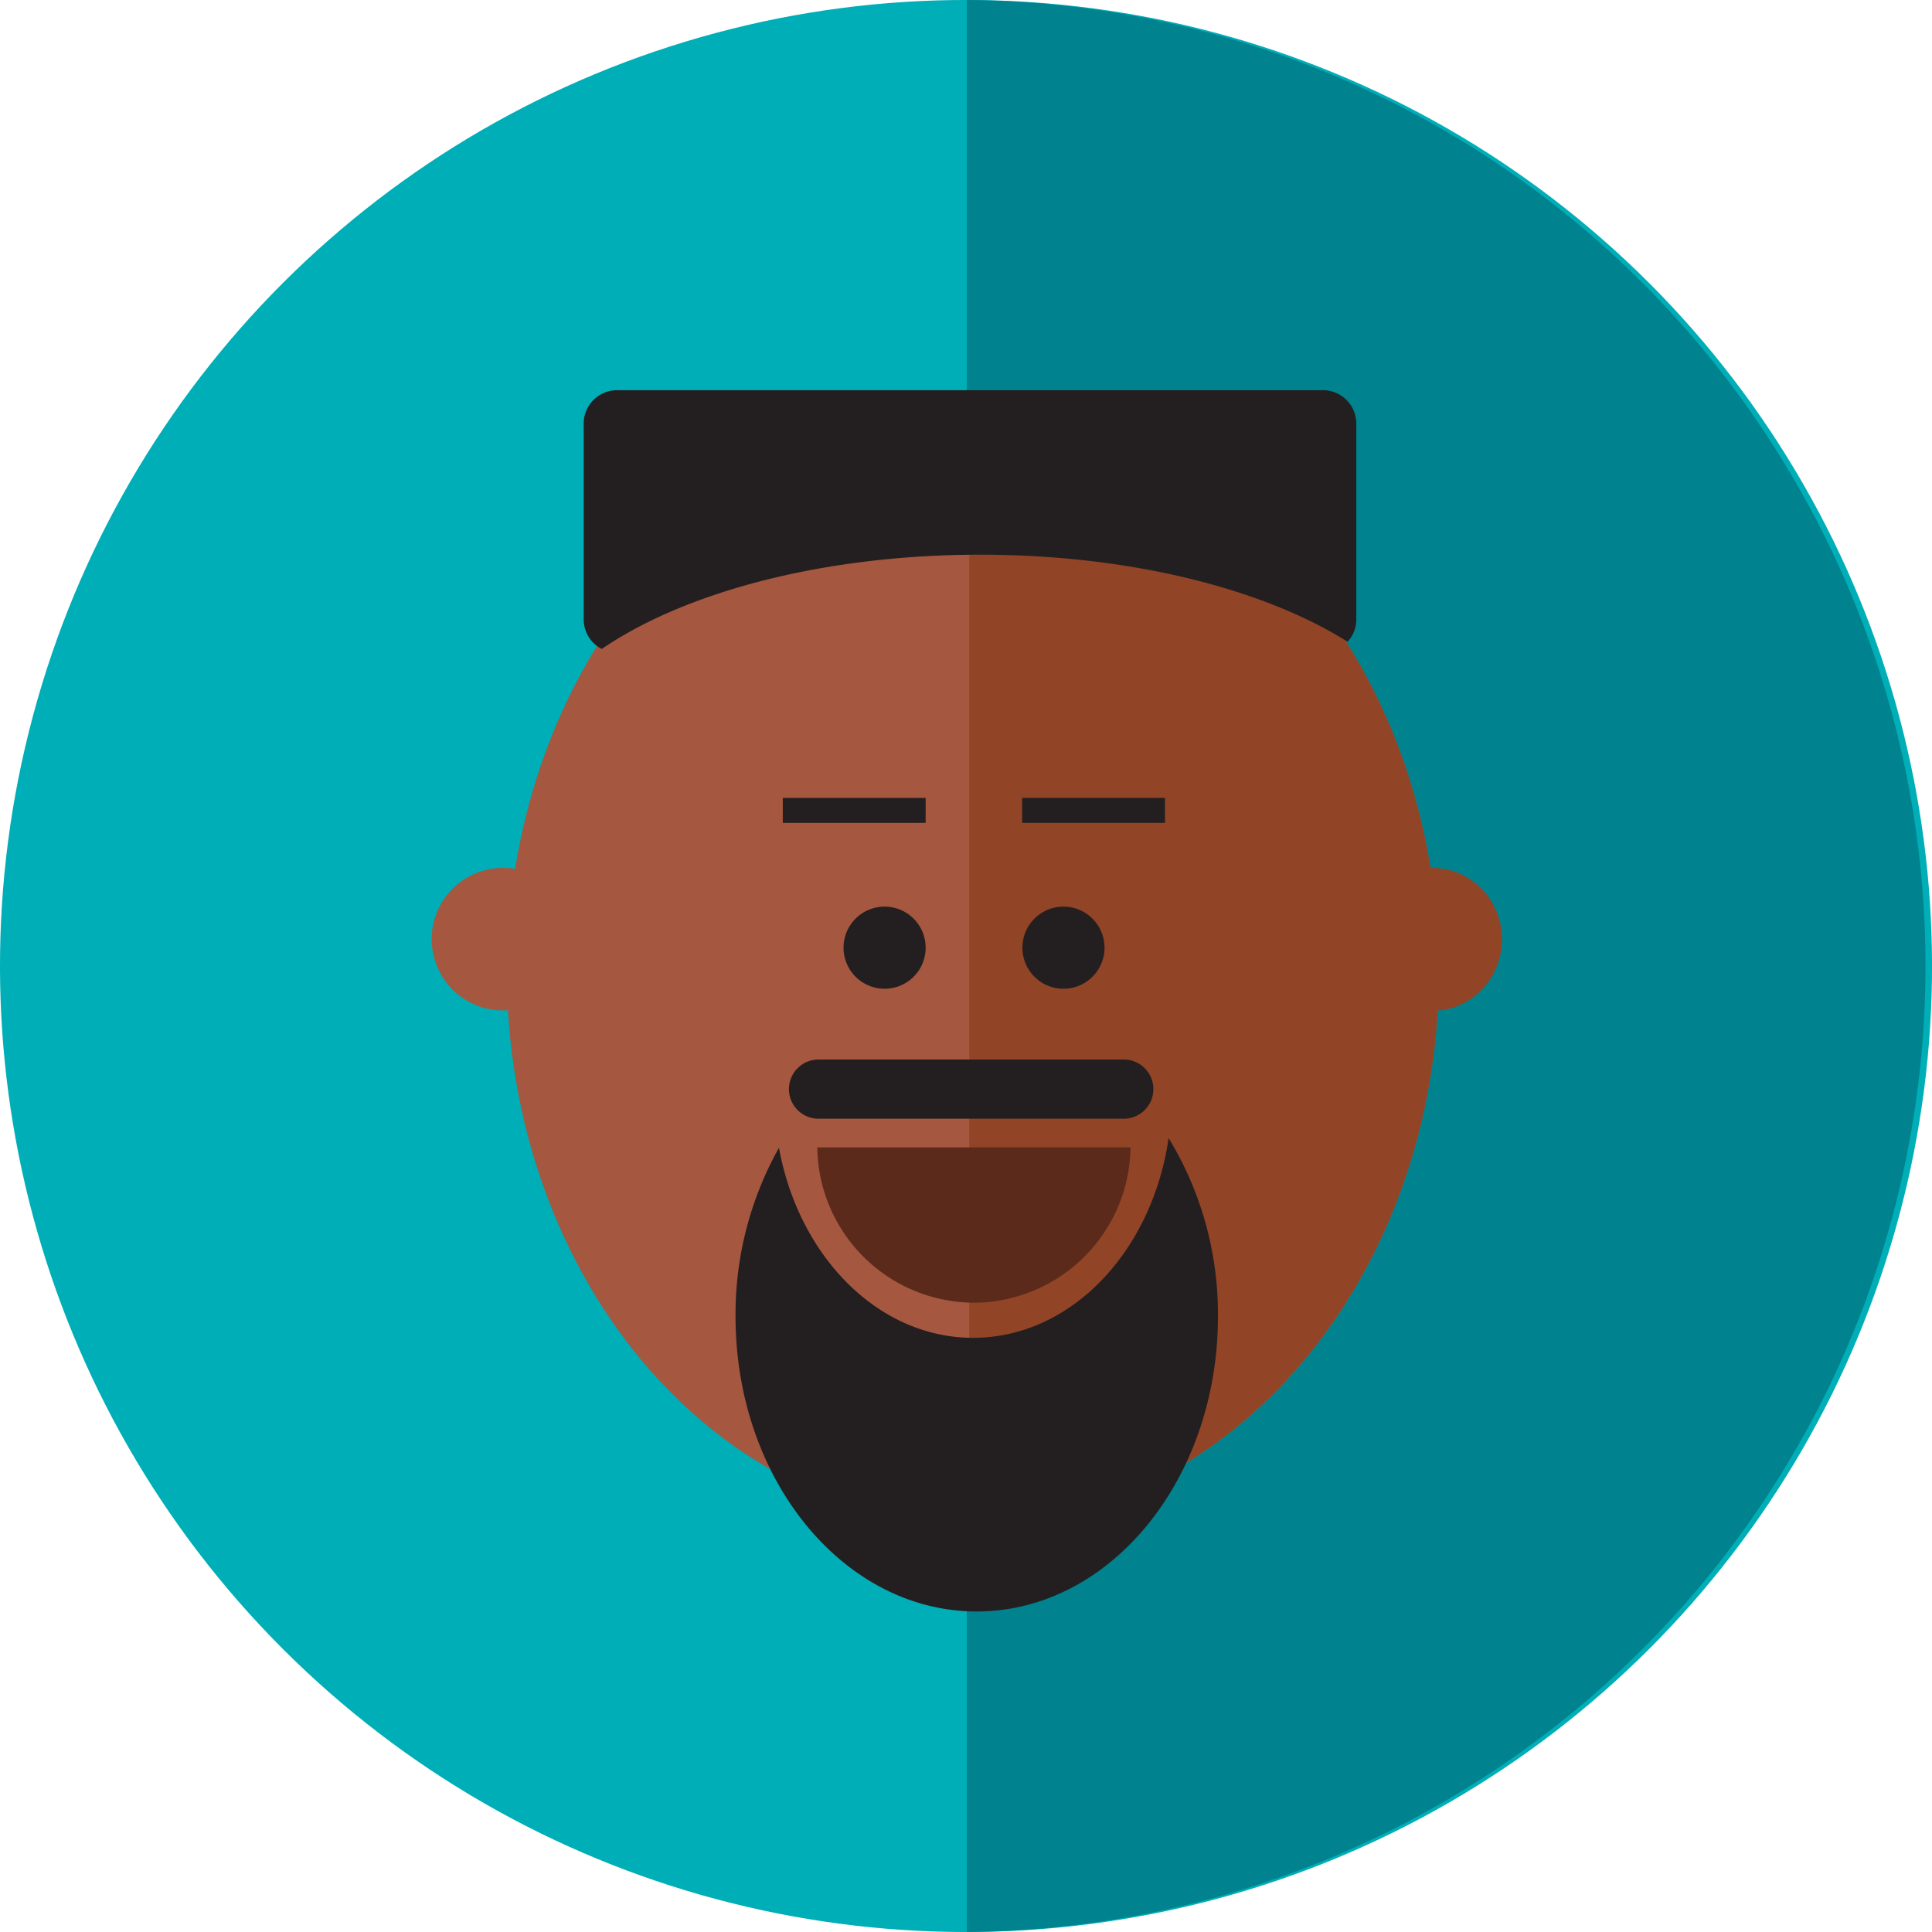 <svg id="Layer_1" data-name="Layer 1" xmlns="http://www.w3.org/2000/svg" viewBox="0 0 352.44 352.44"><defs><style>.cls-1{fill:#00aeb7;}.cls-2{fill:#00838f;}.cls-3{fill:#a5573f;}.cls-4{fill:#914426;}.cls-5{fill:#5b2a1b;}.cls-6{fill:#231f20;}</style></defs><circle class="cls-1" cx="176.22" cy="176.22" r="176.22" transform="translate(-72.99 176.22) rotate(-45)"/><path class="cls-2" d="M176.36,0V352.43A176.22,176.22,0,0,0,176.36,0Z"/><ellipse class="cls-3" cx="177.47" cy="177.35" rx="85" ry="100.68"/><path class="cls-4" d="M177.47,76.67h-.65V278h.65c46.94,0,85-45.08,85-100.68S224.41,76.67,177.47,76.67Z"/><path class="cls-5" d="M177.66,237.64a28.7,28.7,0,0,0,28.57-28.33H149.09A28.69,28.69,0,0,0,177.66,237.64Z"/><path class="cls-6" d="M161.37,165.39a7.49,7.49,0,1,0,7.49,7.49A7.49,7.49,0,0,0,161.37,165.39Z"/><path class="cls-6" d="M194,165.39a7.49,7.49,0,1,0,7.49,7.49A7.49,7.49,0,0,0,194,165.39Z"/><rect class="cls-6" x="142.8" y="145.56" width="26.06" height="4.55"/><rect class="cls-6" x="186.46" y="145.56" width="26.06" height="4.55"/><path class="cls-6" d="M177.52,244.05c-17.32,0-31.81-14.84-35.42-34.67a62.06,62.06,0,0,0-7.92,30.79c0,29.71,19.7,53.8,44,53.8s44-24.09,44-53.8a61.67,61.67,0,0,0-9-32.56C210.18,228.33,195.35,244.05,177.52,244.05Z"/><path class="cls-3" d="M92.1,158.33a13,13,0,1,0,12.65,13A12.84,12.84,0,0,0,92.1,158.33Z"/><ellipse class="cls-4" cx="261.34" cy="171.36" rx="12.65" ry="13.03"/><path class="cls-6" d="M205,193.28H149.32a5.4,5.4,0,0,0,0,10.8H205a5.4,5.4,0,1,0,0-10.8Z"/><path class="cls-6" d="M241.4,71.18H112.55a6.09,6.09,0,0,0-6.07,6.07V113a6.08,6.08,0,0,0,3.29,5.39c15.21-10.4,40.47-17.2,69.06-17.2,27.37,0,51.68,6.24,67,15.88a6,6,0,0,0,1.59-4.07V77.25A6.09,6.09,0,0,0,241.4,71.18Z"/></svg>